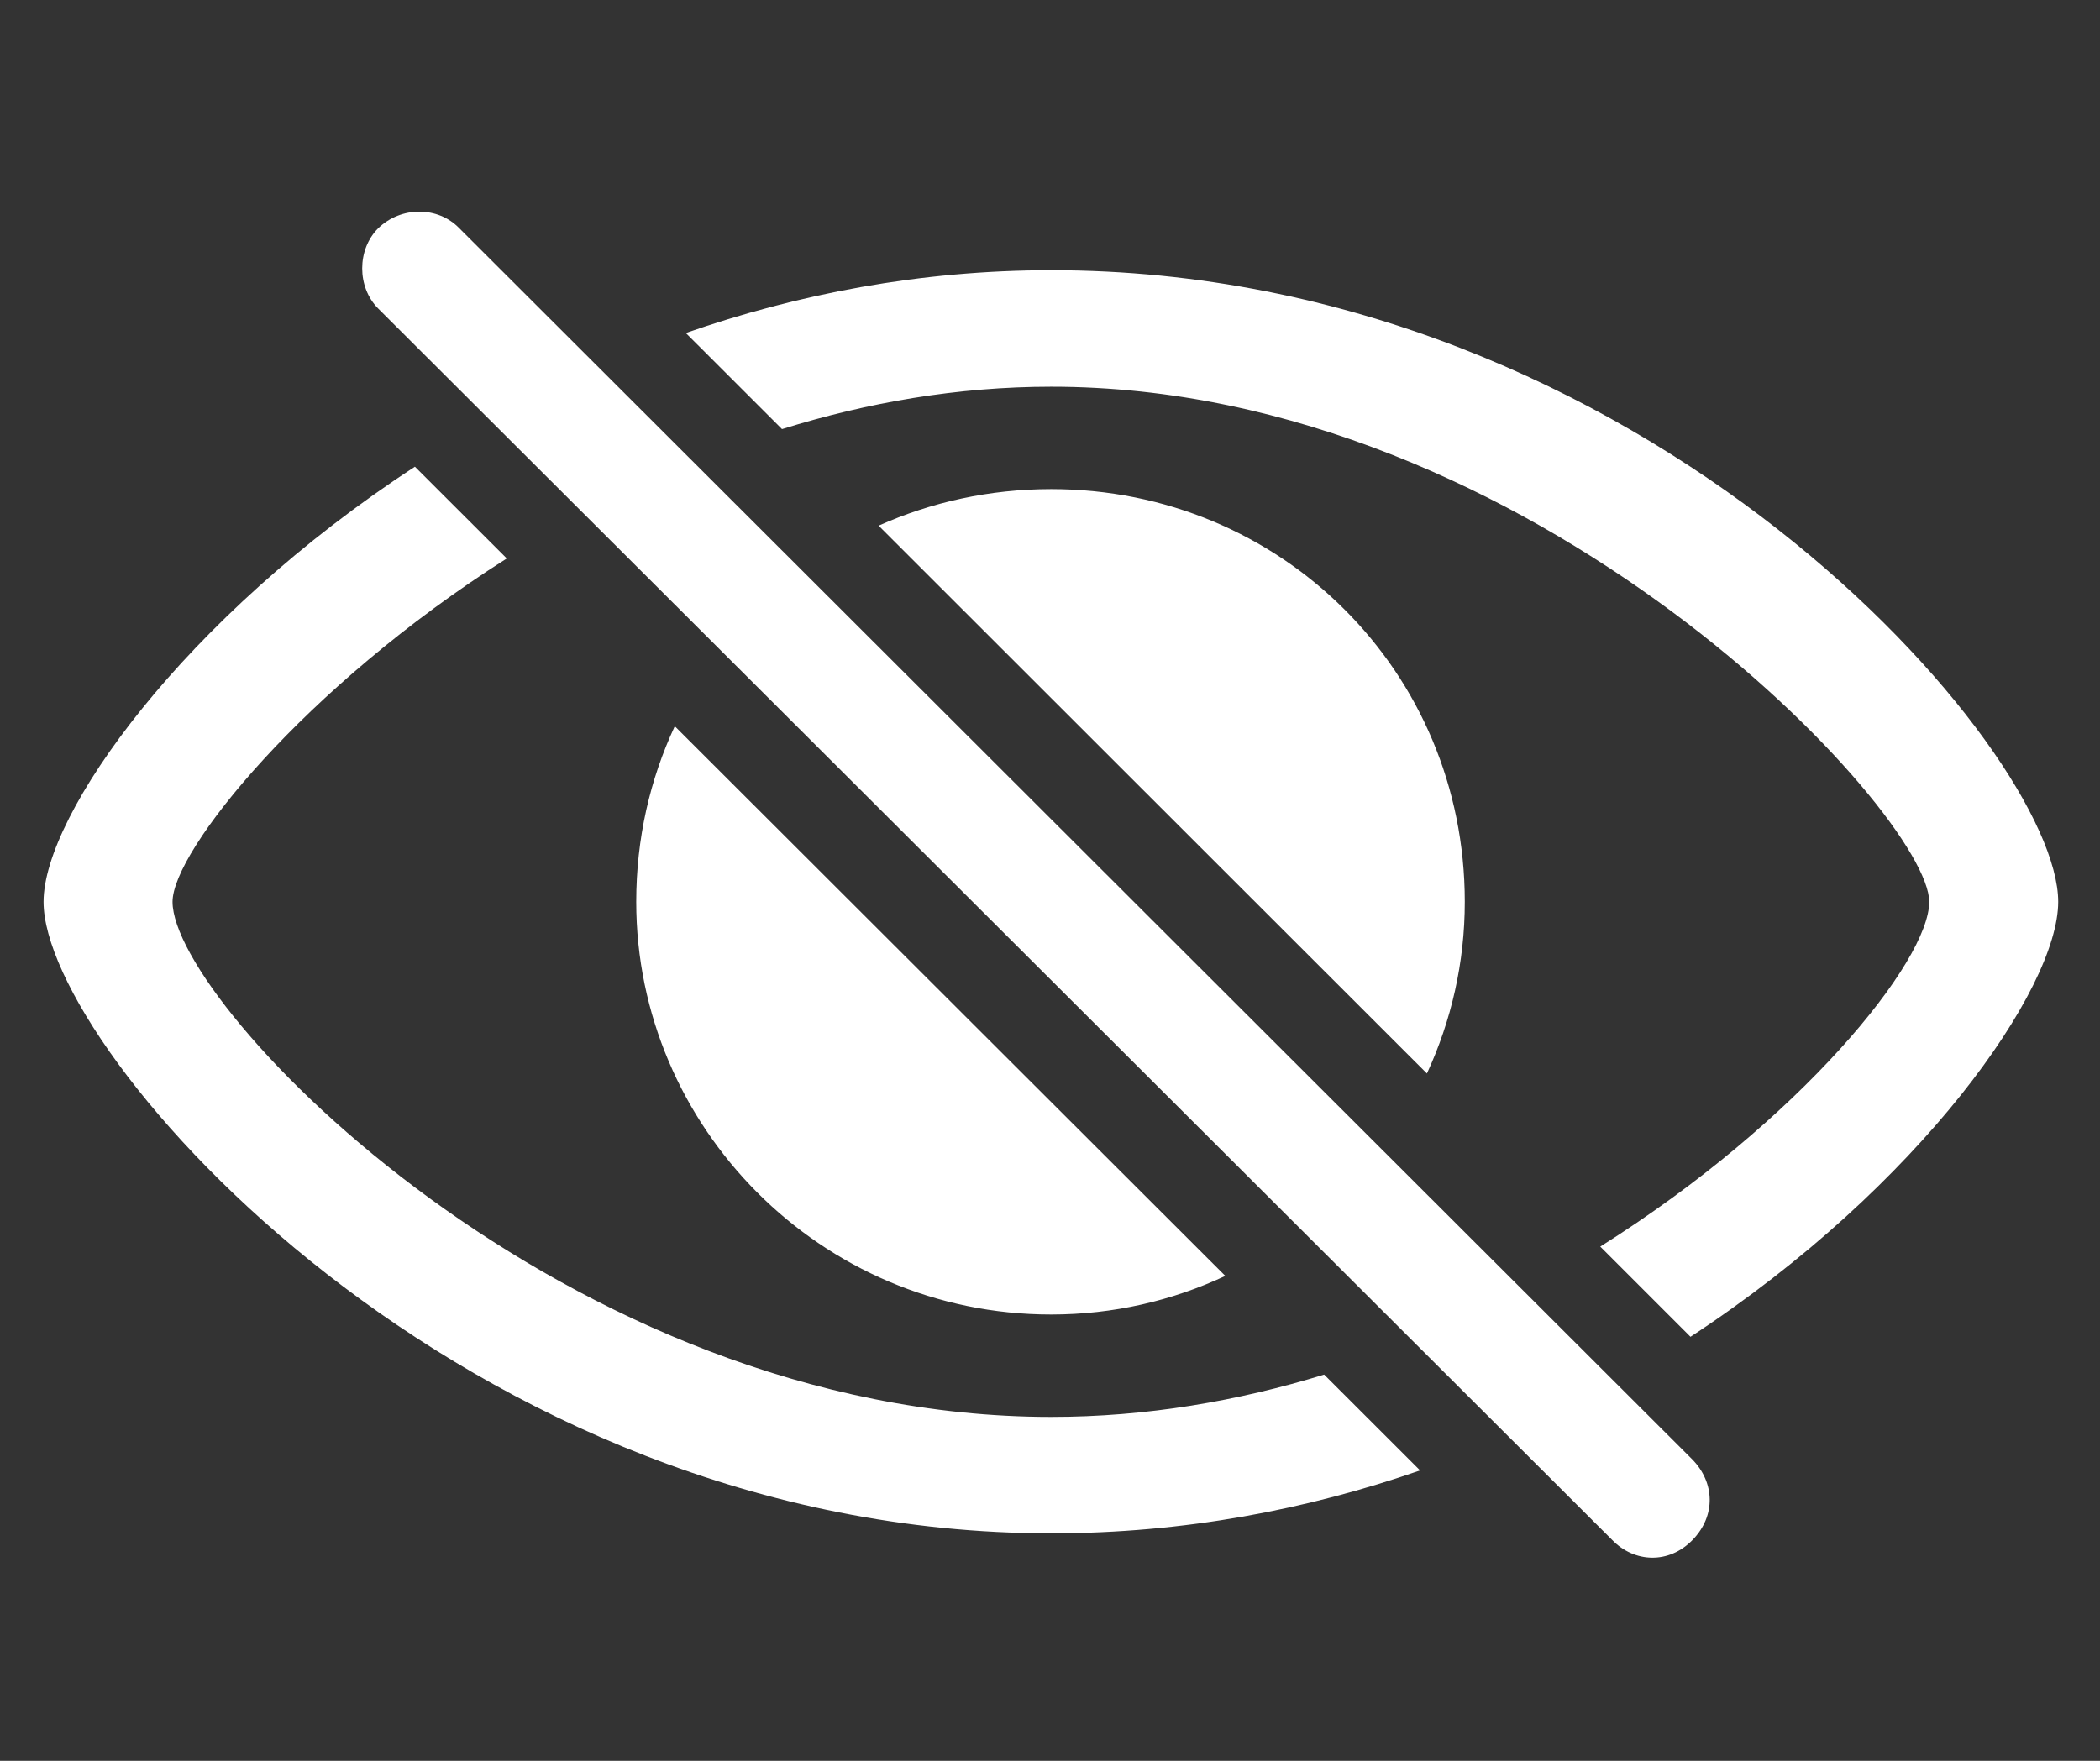 <svg width="31" height="26" viewBox="0 0 31 26" fill="none" xmlns="http://www.w3.org/2000/svg">
<rect x="0" y="0" width="31" height="26" fill="#333333" stroke="none"/>
<g clip-path="url(#clip0_347_6257)">
<path fill-rule="evenodd" clip-rule="evenodd" d="M24.955 19.739L23.623 18.407C26.58 16.548 28.479 14.192 28.479 13.316C28.479 12.021 22.657 5.71 15.518 5.71C14.132 5.71 12.796 5.946 11.544 6.336L10.124 4.917C11.771 4.343 13.583 3.99 15.518 3.99C24.3 3.99 30.383 11.085 30.383 13.316C30.383 14.598 28.358 17.508 24.955 19.739ZM6.125 6.891C2.709 9.12 0.643 12.028 0.643 13.316C0.643 15.536 6.835 22.641 15.518 22.641C17.481 22.641 19.309 22.287 20.963 21.712L19.547 20.297C18.278 20.687 16.924 20.922 15.518 20.922C8.347 20.922 2.547 14.85 2.547 13.316C2.547 12.569 4.475 10.156 7.481 8.246L6.125 6.891ZM9.961 10.723C9.595 11.507 9.392 12.384 9.392 13.316C9.392 16.635 12.112 19.41 15.518 19.41C16.438 19.41 17.308 19.205 18.088 18.84L9.961 10.723ZM21.064 15.851C21.423 15.075 21.623 14.216 21.623 13.316C21.623 9.91 18.903 7.222 15.518 7.222C14.607 7.222 13.745 7.415 12.97 7.762L21.064 15.851Z" fill="white"/>
<path d="M23.799 22.739C24.126 23.077 24.637 23.098 24.985 22.739C25.334 22.38 25.312 21.89 24.985 21.553L6.78 3.37C6.465 3.043 5.921 3.043 5.583 3.37C5.268 3.685 5.268 4.24 5.583 4.556L23.799 22.739Z" fill="white"/>
</g>
<defs>
<clipPath id="clip0_347_6257">
<rect width="29.74" height="22.906" fill="white" transform="translate(0.643 1.857)"/>
</clipPath>
</defs>
</svg>
